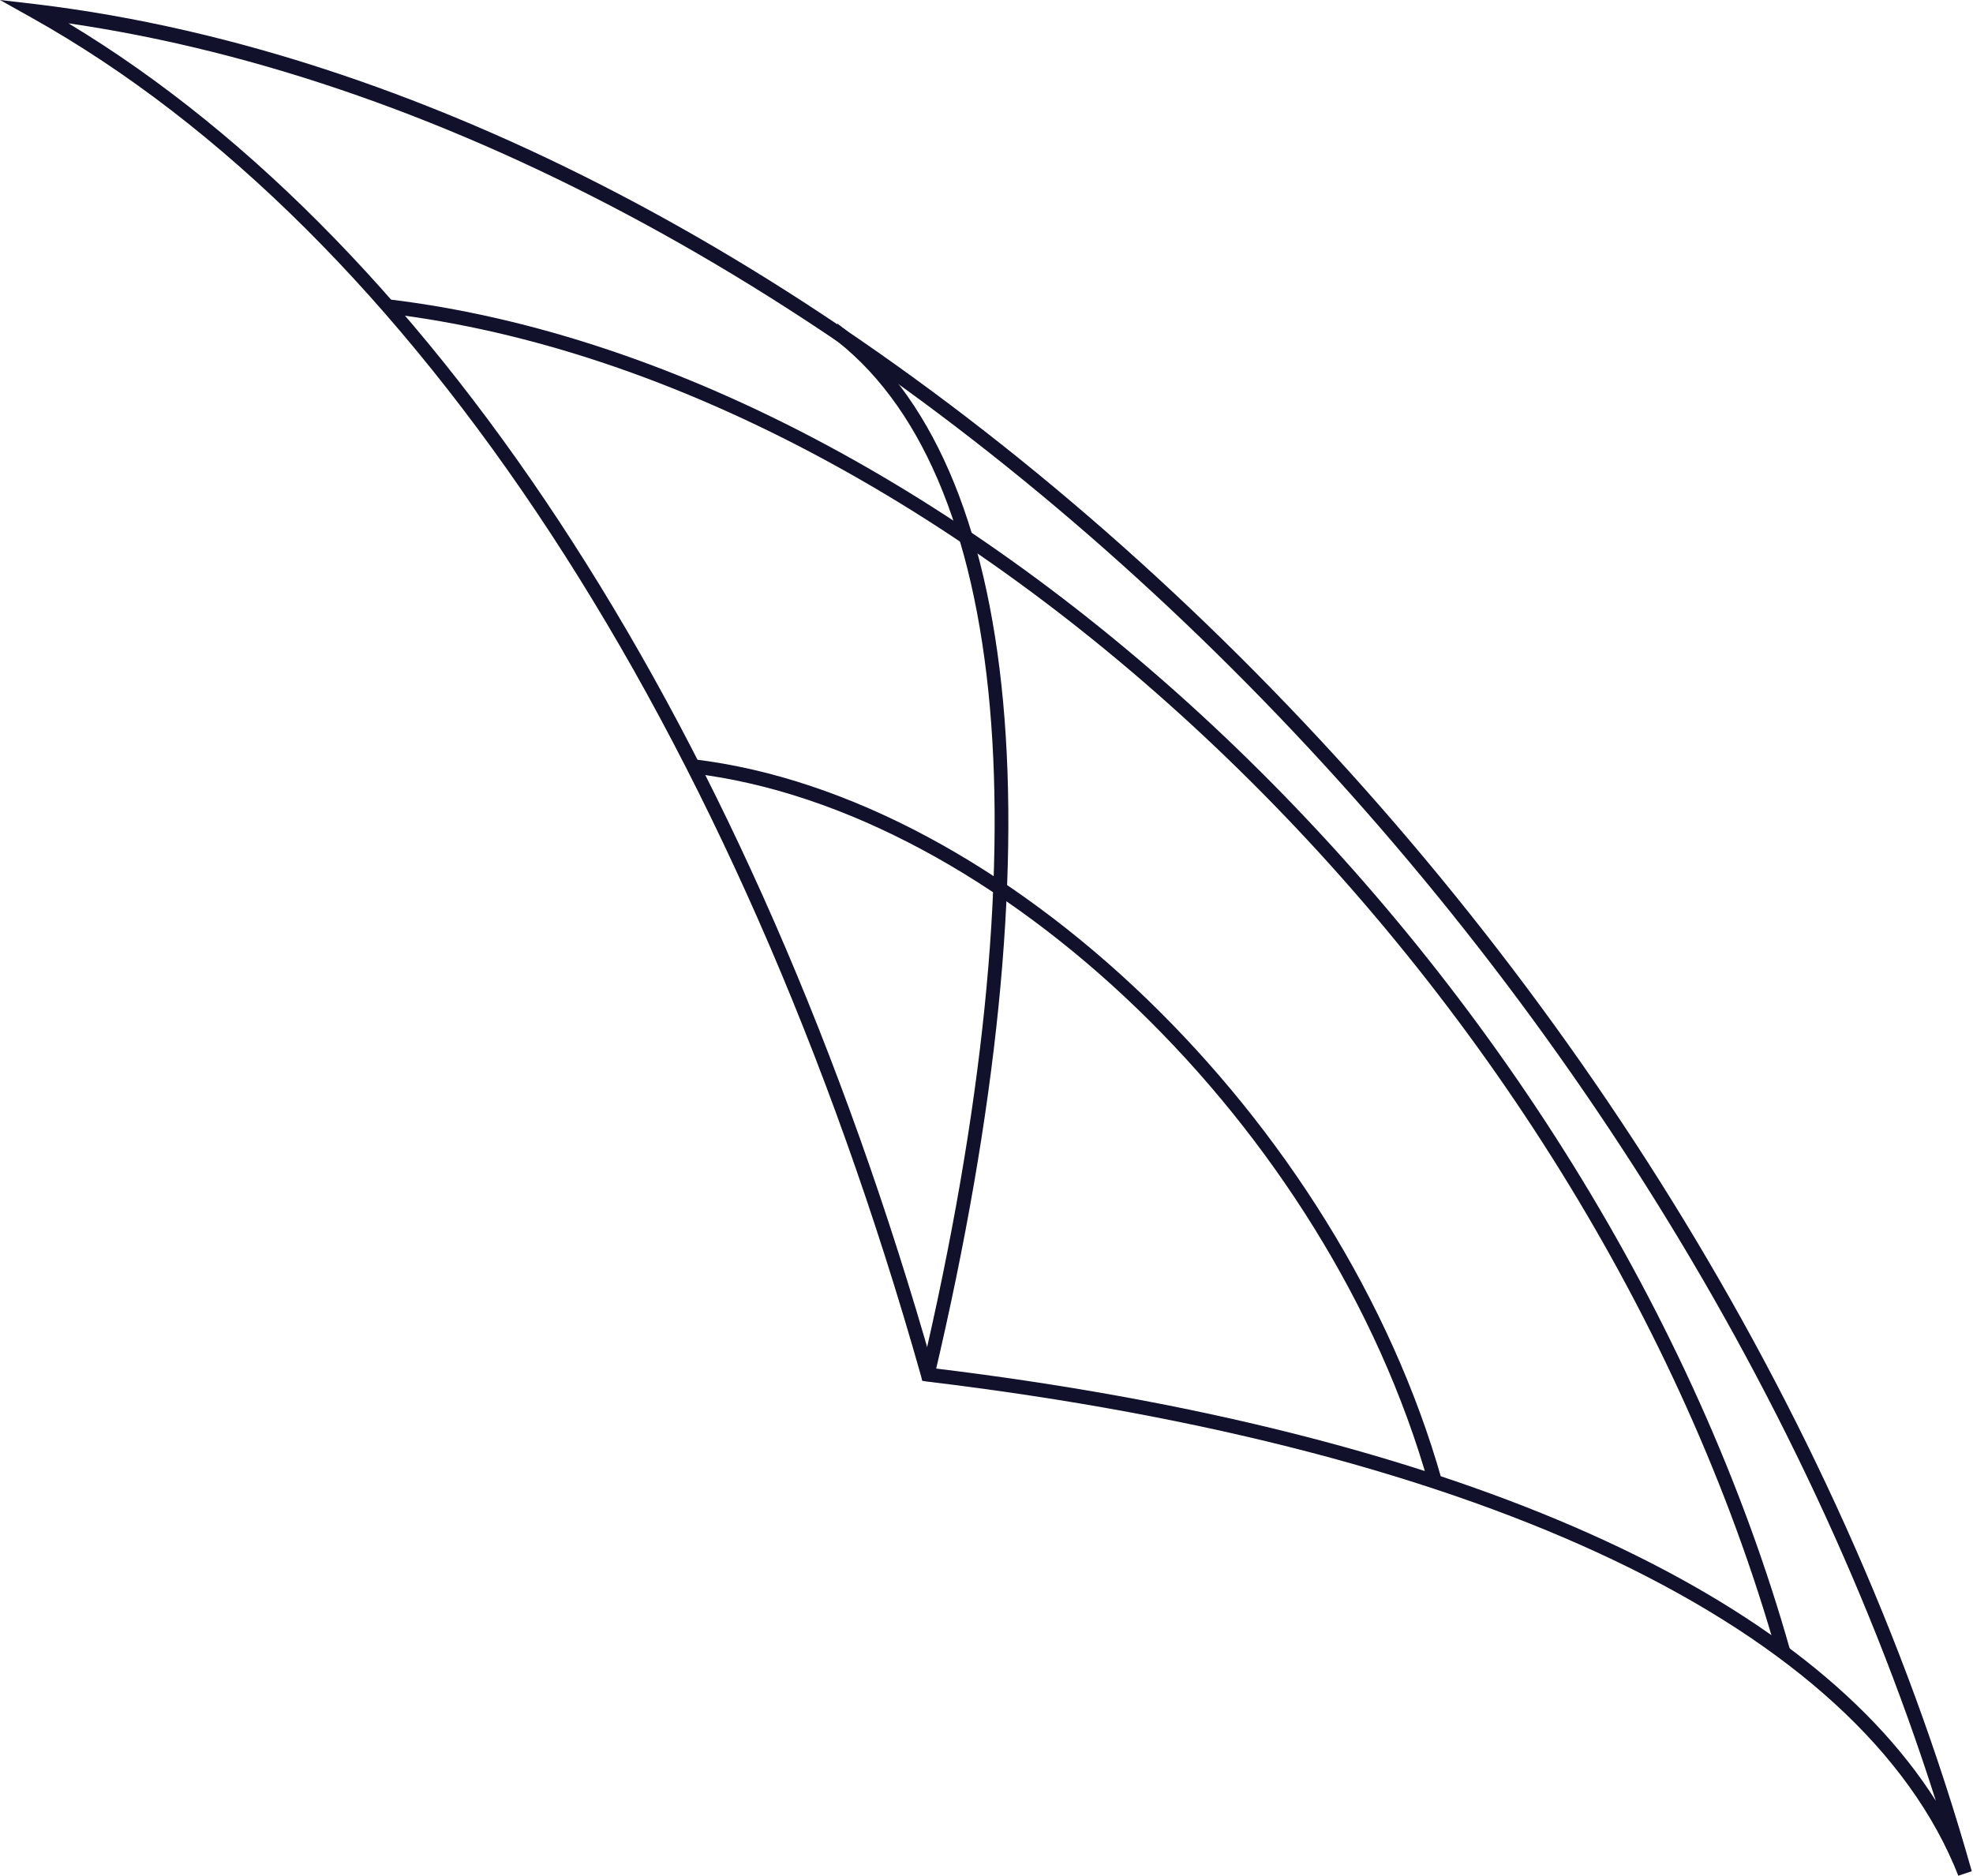 <svg width="61" height="58" viewBox="0 0 61 58" fill="none" xmlns="http://www.w3.org/2000/svg">
<path d="M60.55 58C57.553 50.351 45.928 44.785 28.662 42.713L28.513 42.69L28.479 42.552C22.804 22.467 12.781 7.146 0.961 0.538L0 0L1.087 0.126C25.95 3.103 52.816 28.994 60.962 57.851L60.55 57.989V58ZM28.856 42.3C44.566 44.201 55.63 49.011 59.852 55.675C51.145 28.33 25.859 4.18 2.117 0.721C13.593 7.638 23.296 22.708 28.856 42.312V42.3Z" fill="#11112B"/>
<path d="M54.944 51.164C49.086 30.426 29.806 11.818 11.957 9.688L12.003 9.253C30.012 11.405 49.463 30.151 55.356 51.049L54.933 51.164H54.944Z" fill="#11112B"/>
<path d="M44.166 45.873C41.065 34.892 30.859 25.032 21.408 23.91L21.453 23.475C31.065 24.62 41.431 34.617 44.578 45.759L44.154 45.873H44.166Z" fill="#11112B"/>
<path d="M28.902 42.552L28.479 42.449C32.3 26.189 31.271 14.497 25.641 10.363L25.893 10.008C31.671 14.245 32.77 26.097 28.891 42.541L28.902 42.552Z" fill="#11112B"/>
</svg>
